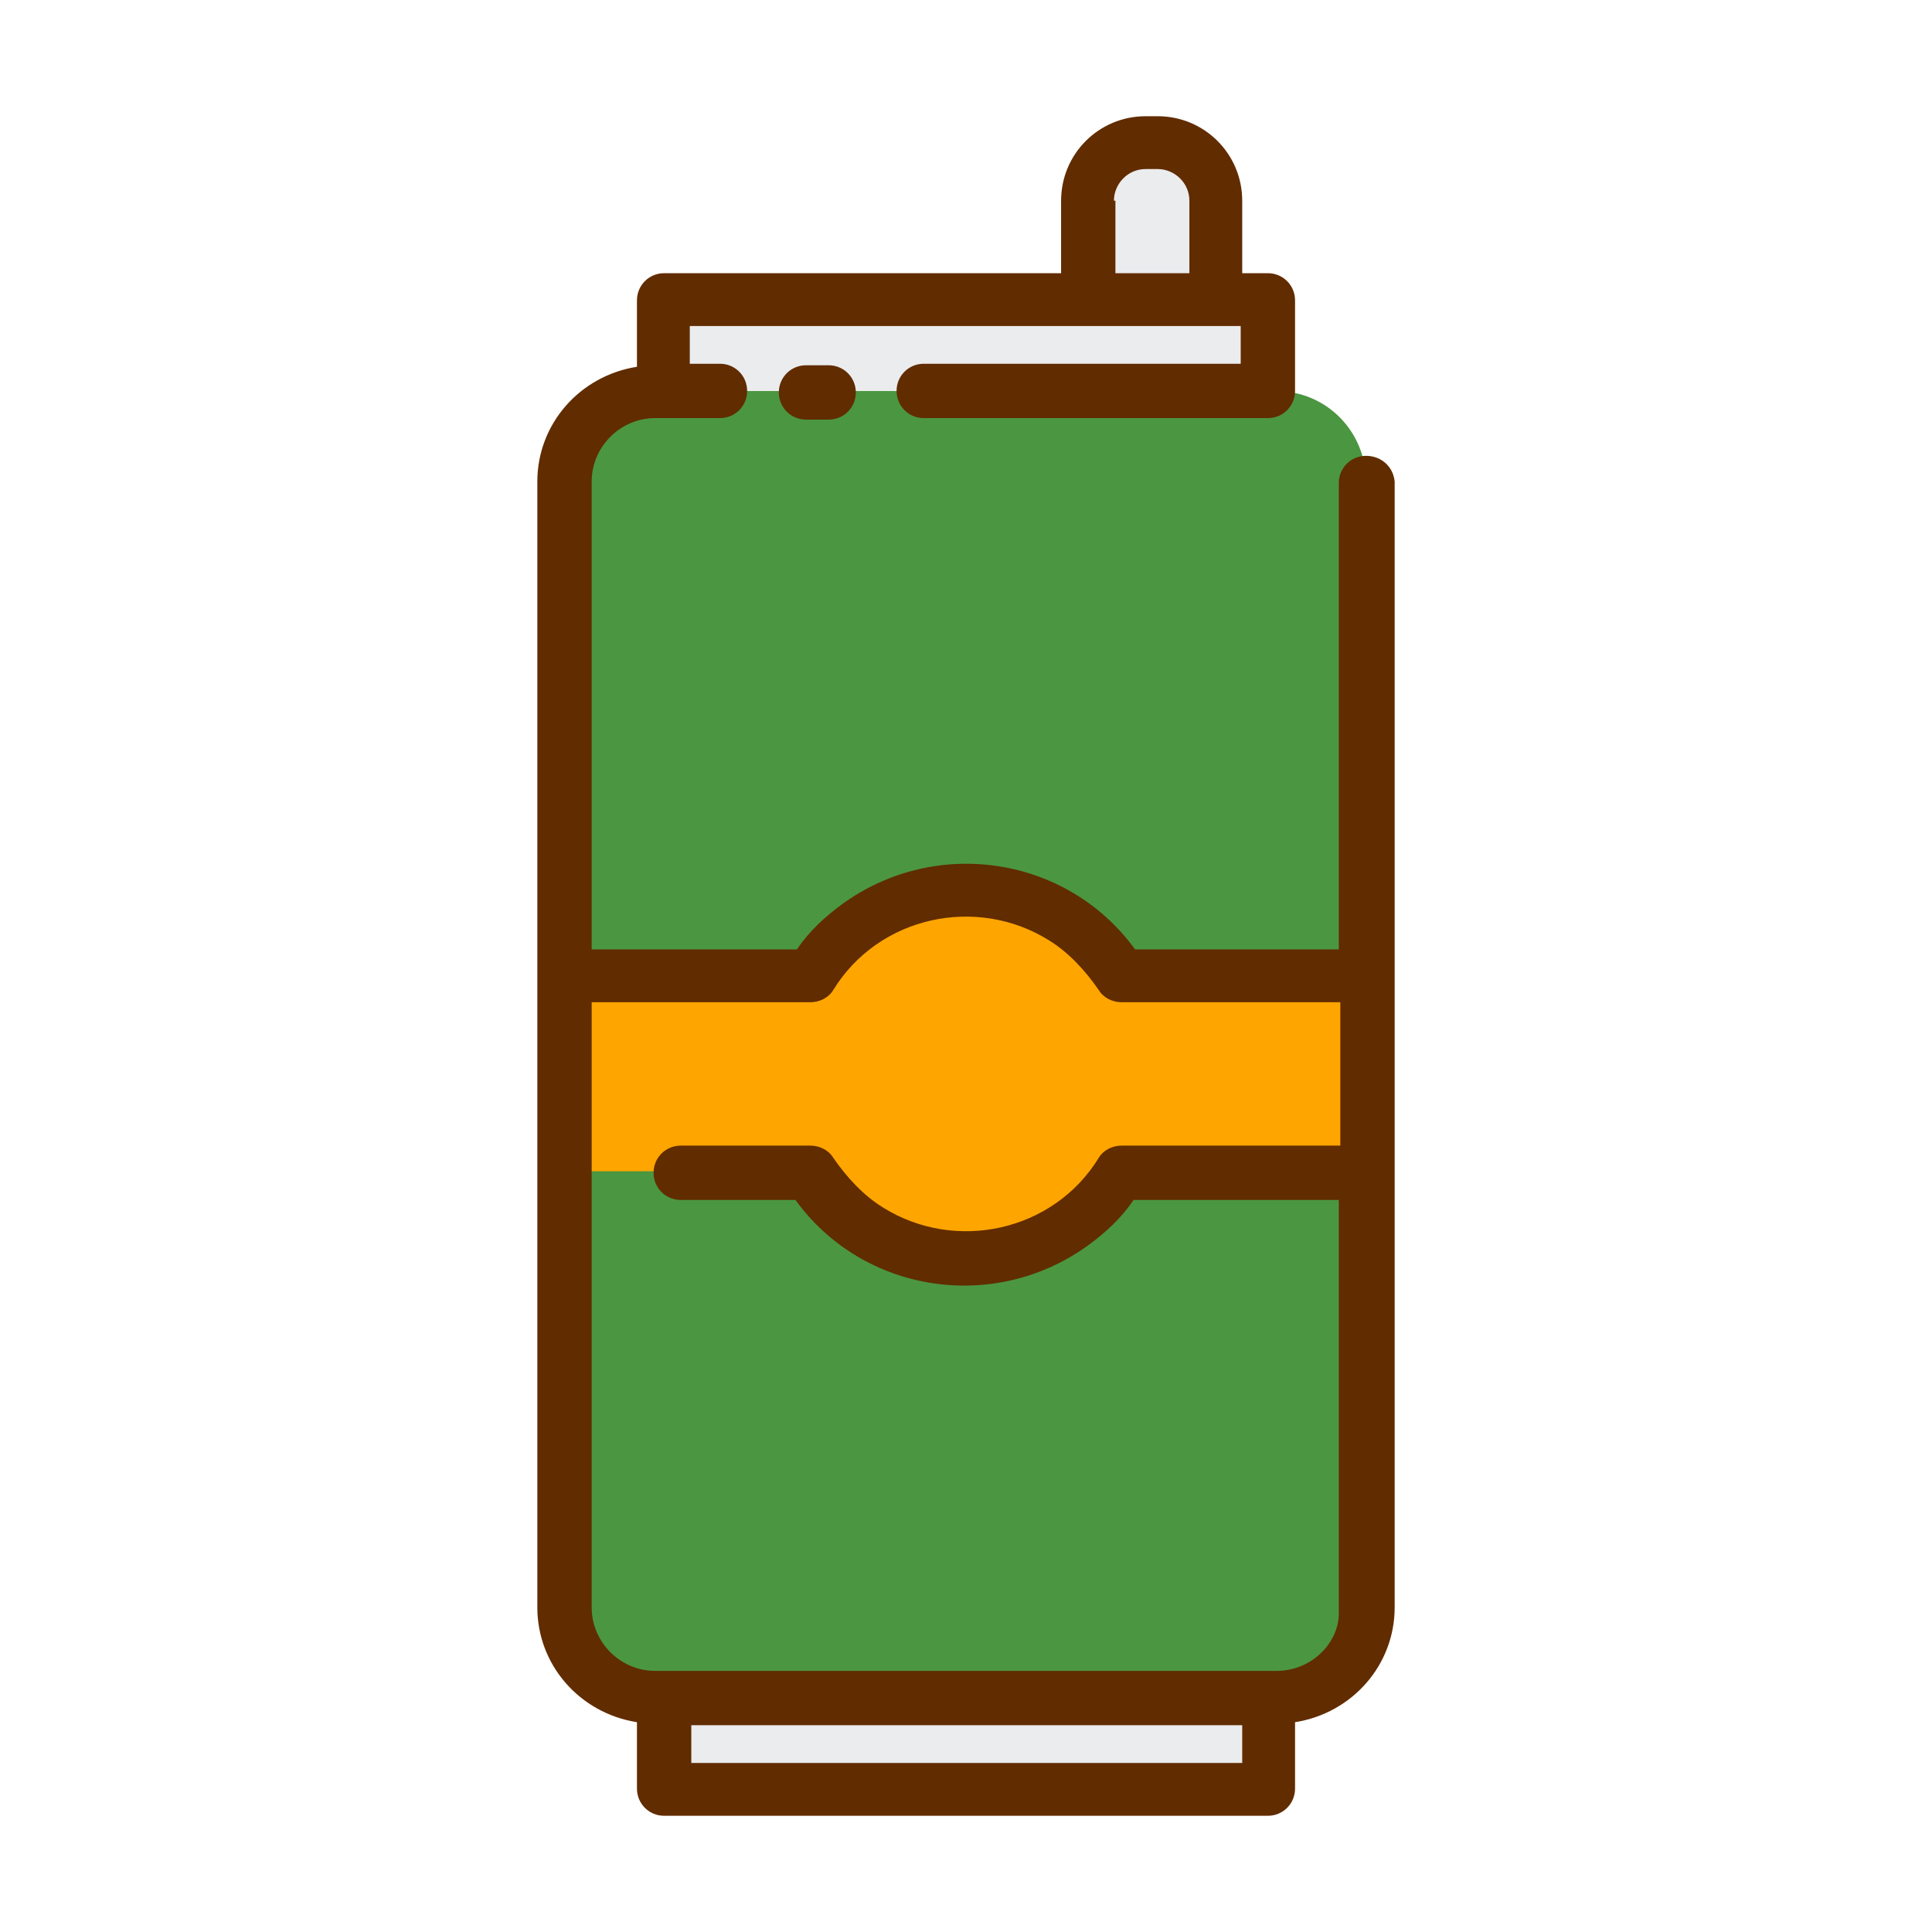 <svg id="icon" enable-background="new 0 0 128 128" height="512" viewBox="0 0 128 128" width="512" xmlns="http://www.w3.org/2000/svg"><path d="m90.5 31.9v74.6c0 3.3-2.7 6-6 6h-41.1c-3.3 0-6-2.7-6-6v-74.6c0-3.3 2.7-6 6-6h41.1c3.4 0 6 2.7 6 6z" fill="#4b9641"/><path d="m44 112.5h40v6h-40z" fill="#ebecee"/><path d="m44 19.9h40v6h-40z" fill="#ebecee"/><path d="m90.5 64.6h-16.2c-3.6-5.7-11.1-7.4-16.7-3.8-1.5 1-2.8 2.3-3.8 3.8h-16.3v13h16.3c3.6 5.7 11.1 7.4 16.7 3.8 1.5-1 2.8-2.3 3.8-3.8h16.3v-13z" fill="#ffa500"/><path d="m75.9 9.5h.8c2.1 0 3.8 1.7 3.8 3.8v6.6h-8.4v-6.6c0-2.1 1.7-3.8 3.8-3.8z" fill="#ebecee"/><g fill="#612c00"><path d="m90.5 30.2c-1 0-1.8.8-1.8 1.8v30.9h-13.5c-4.5-6.2-13.2-7.5-19.4-3-1.1.8-2.2 1.8-3 3h-13.6v-31c0-2.3 1.9-4.2 4.2-4.2h.3.3 3.7c1 0 1.8-.8 1.8-1.8s-.8-1.8-1.8-1.8h-2v-2.5h36.5v2.5h-21c-1 0-1.8.8-1.8 1.8s.8 1.8 1.8 1.8h22.8c1 0 1.8-.8 1.8-1.8v-6c0-1-.8-1.8-1.8-1.8h-1.7v-4.8c0-3.1-2.5-5.6-5.6-5.6h-.8c-3.1 0-5.6 2.5-5.6 5.6v4.8h-26.3c-1 0-1.8.8-1.8 1.8v4.4c-3.8.6-6.6 3.8-6.6 7.6v74.6c0 3.8 2.8 7 6.6 7.6v4.4c0 1 .8 1.8 1.8 1.8h40c1 0 1.8-.8 1.8-1.8v-4.4c3.8-.6 6.6-3.8 6.6-7.6v-74.6c-.1-1-.9-1.7-1.9-1.7zm-16.7-16.9c0-1.1.9-2.1 2.1-2.1h.8c1.1 0 2.1.9 2.1 2.1v4.8h-4.9v-4.8zm-28 103.5v-2.5h36.5v2.5zm38.8-6.1h-41.2c-2.3 0-4.2-1.9-4.2-4.2v-40.1h14.5c.6 0 1.2-.3 1.5-.8 3-4.9 9.5-6.3 14.3-3.3 1.3.8 2.4 2 3.3 3.3.3.5.9.8 1.5.8h14.5v9.5h-14.5c-.6 0-1.2.3-1.5.8-3 4.9-9.5 6.3-14.3 3.3-1.3-.8-2.4-2-3.3-3.3-.3-.5-.9-.8-1.5-.8h-8.6c-1 0-1.8.8-1.8 1.8s.8 1.8 1.8 1.8h7.6c4.5 6.2 13.2 7.5 19.4 3 1.1-.8 2.2-1.8 3-3h13.6v27.2c.1 2.1-1.8 4-4.1 4z"/><path d="m53.4 24.2c-1 0-1.8.8-1.8 1.8s.8 1.8 1.8 1.8h1.5c1 0 1.8-.8 1.8-1.8s-.8-1.8-1.8-1.8z"/></g></svg>
